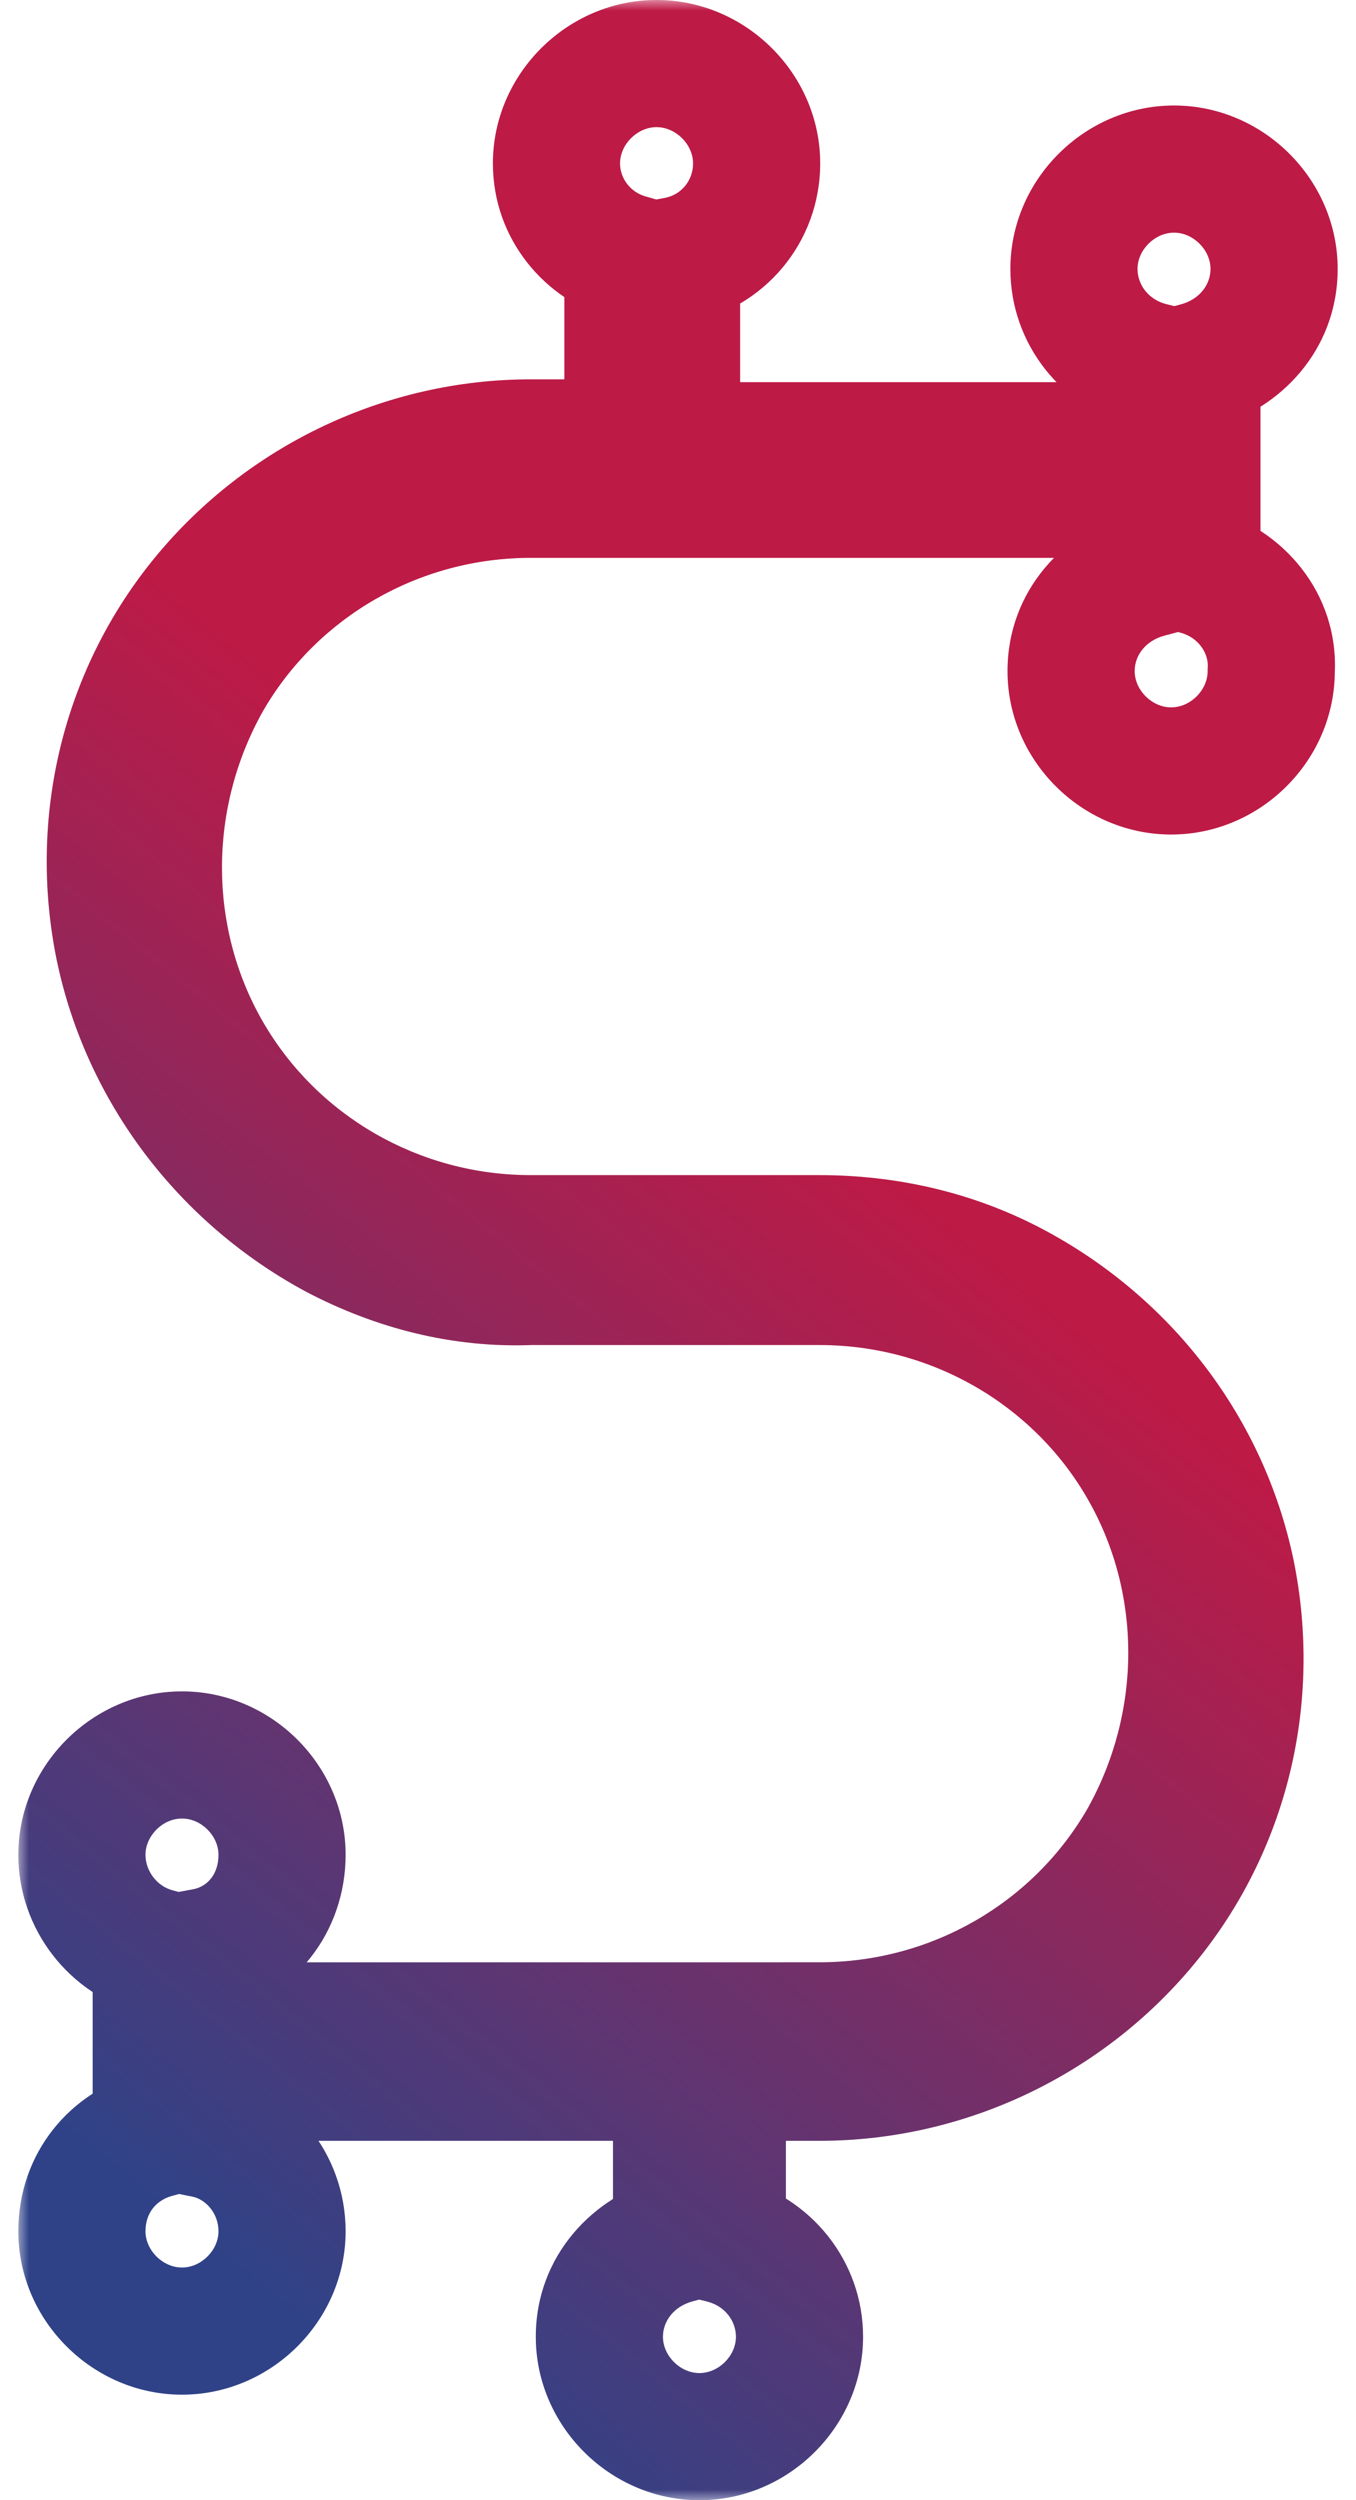 <svg width="64" height="118" viewBox="0 0 64 118" fill="none" xmlns="http://www.w3.org/2000/svg">
<mask id="path-1-outside-1_894_553" maskUnits="userSpaceOnUse" x="0.866" y="0" width="63" height="118" fill="black">
<rect fill="white" x="0.866" width="63" height="118"/>
<path d="M56.491 26.961V17.269C58.514 16.731 60.134 14.981 60.134 12.692C60.134 10.134 57.975 7.98 55.411 7.98C52.847 7.98 50.688 10.134 50.688 12.692C50.688 14.846 52.172 16.731 54.331 17.269V21.038H31.932V12.289C34.092 11.885 35.711 10 35.711 7.712C35.711 5.154 33.551 3 30.987 3C28.423 3 26.264 5.154 26.264 7.712C26.264 9.866 27.748 11.615 29.637 12.154V20.904H25.05C19.113 20.904 13.446 23.596 9.668 28.173C5.89 32.749 4.405 38.807 5.62 44.73C6.834 50.518 10.612 55.499 15.874 58.326C18.708 59.807 21.811 60.614 25.049 60.48H38.677C45.019 60.48 50.821 63.845 53.925 69.229C57.028 74.614 57.028 81.344 53.925 86.864C50.821 92.248 45.019 95.613 38.677 95.613L9.669 95.615V92.115C11.828 91.712 13.312 89.827 13.312 87.539C13.312 84.981 11.153 82.827 8.589 82.827C6.025 82.827 3.866 84.981 3.866 87.539C3.866 89.693 5.351 91.577 7.374 92.115V100.731C5.351 101.269 3.866 103.019 3.866 105.307C3.866 107.865 6.025 110.019 8.589 110.019C11.153 110.019 13.312 107.865 13.312 105.307C13.312 103.019 11.694 101.135 9.669 100.731V98.038H31.932V105.711C29.909 106.249 28.289 108 28.289 110.288C28.289 112.846 30.448 115 33.012 115C35.576 115 37.735 112.846 37.735 110.288C37.735 108.134 36.251 106.249 34.092 105.711V98.038H38.679C44.617 98.038 50.283 95.346 54.062 90.769C57.84 86.192 59.324 80.135 58.11 74.212C56.895 68.424 53.117 63.442 47.72 60.616C44.886 59.135 41.782 58.462 38.679 58.462H25.051C18.709 58.462 12.908 55.096 9.804 49.712C6.701 44.328 6.701 37.597 9.804 32.078C12.907 26.694 18.709 23.328 25.051 23.328H54.197V27.098C52.173 27.636 50.553 29.386 50.553 31.674C50.553 34.232 52.712 36.386 55.276 36.386C57.84 36.386 59.999 34.232 59.999 31.674C60.133 29.385 58.514 27.5 56.491 26.962V26.961Z"/>
</mask>
<path d="M56.491 17.269L55.72 14.37L53.491 14.962V17.269H56.491ZM54.331 17.269H57.331V14.925L55.057 14.358L54.331 17.269ZM54.331 21.038V24.038H57.331V21.038H54.331ZM31.932 21.038H28.932V24.038H31.932V21.038ZM31.932 12.289L31.381 9.34L28.932 9.798V12.289H31.932ZM29.637 12.154H32.638V9.891L30.461 9.269L29.637 12.154ZM29.637 20.904V23.904H32.638V20.904H29.637ZM5.62 44.73L2.681 45.332L2.684 45.346L5.62 44.73ZM15.874 58.326L14.455 60.969L14.47 60.977L14.485 60.985L15.874 58.326ZM25.049 60.48V57.48H24.987L24.925 57.483L25.049 60.48ZM53.925 69.229L56.524 67.731L56.524 67.731L53.925 69.229ZM53.925 86.864L56.524 88.362L56.532 88.348L56.54 88.334L53.925 86.864ZM38.677 95.613V92.613H38.677L38.677 95.613ZM9.669 95.615H6.669V98.615L9.669 98.615L9.669 95.615ZM9.669 92.115L9.118 89.166L6.669 89.624V92.115H9.669ZM7.374 92.115H10.374V89.809L8.145 89.216L7.374 92.115ZM7.374 100.731L8.145 103.63L10.374 103.037V100.731H7.374ZM9.669 100.731H6.669V103.191L9.082 103.673L9.669 100.731ZM9.669 98.038V95.038H6.669V98.038H9.669ZM31.932 98.038H34.932V95.038H31.932V98.038ZM31.932 105.711L32.703 108.611L34.932 108.018V105.711H31.932ZM34.092 105.711H31.092V108.056L33.366 108.622L34.092 105.711ZM34.092 98.038V95.038H31.092V98.038H34.092ZM58.11 74.212L61.049 73.609L61.046 73.596L58.11 74.212ZM47.72 60.616L49.111 57.958L49.109 57.957L47.72 60.616ZM9.804 49.712L7.205 51.21L7.205 51.211L9.804 49.712ZM9.804 32.078L7.205 30.58L7.197 30.594L7.189 30.608L9.804 32.078ZM54.197 23.328H57.197V20.328H54.197V23.328ZM54.197 27.098L54.968 29.997L57.197 29.404V27.098H54.197ZM59.999 31.674L57.005 31.499L56.999 31.587V31.674H59.999ZM56.491 26.962H53.491V29.267L55.719 29.86L56.491 26.962ZM59.491 26.961V17.269H53.491V26.961H59.491ZM57.262 20.168C60.408 19.332 63.134 16.529 63.134 12.692H57.134C57.134 13.432 56.621 14.13 55.72 14.37L57.262 20.168ZM63.134 12.692C63.134 8.471 59.625 4.98 55.411 4.98V10.98C56.325 10.98 57.134 11.798 57.134 12.692H63.134ZM55.411 4.98C51.197 4.98 47.688 8.471 47.688 12.692H53.688C53.688 11.798 54.497 10.98 55.411 10.98V4.98ZM47.688 12.692C47.688 16.262 50.148 19.318 53.606 20.18L55.057 14.358C54.197 14.144 53.688 13.431 53.688 12.692H47.688ZM51.331 17.269V21.038H57.331V17.269H51.331ZM54.331 18.038H31.932V24.038H54.331V18.038ZM34.932 21.038V12.289H28.932V21.038H34.932ZM32.484 15.238C36.047 14.571 38.711 11.46 38.711 7.712H32.711C32.711 8.541 32.136 9.199 31.381 9.34L32.484 15.238ZM38.711 7.712C38.711 3.491 35.202 0 30.987 0V6C31.901 6 32.711 6.818 32.711 7.712H38.711ZM30.987 0C26.773 0 23.264 3.491 23.264 7.712H29.264C29.264 6.818 30.074 6 30.987 6V0ZM23.264 7.712C23.264 11.299 25.729 14.159 28.814 15.039L30.461 9.269C29.768 9.072 29.264 8.433 29.264 7.712H23.264ZM26.637 12.154V20.904H32.638V12.154H26.637ZM29.637 17.904H25.05V23.904H29.637V17.904ZM25.05 17.904C18.21 17.904 11.698 21.001 7.354 26.263L11.981 30.082C15.194 26.191 20.015 23.904 25.05 23.904V17.904ZM7.354 26.263C2.987 31.553 1.288 38.538 2.681 45.332L8.559 44.128C7.523 39.076 8.792 33.946 11.981 30.082L7.354 26.263ZM2.684 45.346C4.084 52.02 8.43 57.733 14.455 60.969L17.294 55.683C12.793 53.266 9.584 49.016 8.556 44.114L2.684 45.346ZM14.485 60.985C17.722 62.676 21.343 63.636 25.173 63.477L24.925 57.483C22.279 57.592 19.695 56.937 17.264 55.667L14.485 60.985ZM25.049 63.48H38.677V57.48H25.049V63.48ZM38.677 63.48C43.954 63.48 48.761 66.279 51.326 70.728L56.524 67.731C52.88 61.411 46.084 57.48 38.677 57.48V63.48ZM51.325 70.728C53.888 75.173 53.906 80.775 51.31 85.394L56.54 88.334C60.15 81.913 60.168 74.054 56.524 67.731L51.325 70.728ZM51.325 85.366C48.762 89.814 43.954 92.613 38.677 92.613V98.613C46.083 98.613 52.881 94.682 56.524 88.362L51.325 85.366ZM38.677 92.613L9.669 92.615L9.669 98.615L38.677 98.613L38.677 92.613ZM12.669 95.615V92.115H6.669V95.615H12.669ZM10.22 95.064C13.911 94.374 16.312 91.155 16.312 87.539H10.312C10.312 88.499 9.746 89.049 9.118 89.166L10.22 95.064ZM16.312 87.539C16.312 83.317 12.803 79.827 8.589 79.827V85.827C9.503 85.827 10.312 86.644 10.312 87.539H16.312ZM8.589 79.827C4.375 79.827 0.866 83.317 0.866 87.539H6.866C6.866 86.644 7.676 85.827 8.589 85.827V79.827ZM0.866 87.539C0.866 91.065 3.277 94.13 6.603 95.015L8.145 89.216C7.424 89.025 6.866 88.321 6.866 87.539H0.866ZM4.374 92.115V100.731H10.374V92.115H4.374ZM6.603 97.832C3.327 98.703 0.866 101.596 0.866 105.307H6.866C6.866 104.442 7.374 103.835 8.145 103.63L6.603 97.832ZM0.866 105.307C0.866 109.529 4.375 113.019 8.589 113.019V107.019C7.676 107.019 6.866 106.202 6.866 105.307H0.866ZM8.589 113.019C12.803 113.019 16.312 109.529 16.312 105.307H10.312C10.312 106.202 9.503 107.019 8.589 107.019V113.019ZM16.312 105.307C16.312 101.606 13.701 98.476 10.256 97.789L9.082 103.673C9.686 103.793 10.312 104.432 10.312 105.307H16.312ZM12.669 100.731V98.038H6.669V100.731H12.669ZM9.669 101.038H31.932V95.038H9.669V101.038ZM28.932 98.038V105.711H34.932V98.038H28.932ZM31.162 102.812C28.015 103.649 25.289 106.451 25.289 110.288H31.289C31.289 109.549 31.802 108.85 32.703 108.611L31.162 102.812ZM25.289 110.288C25.289 114.509 28.798 118 33.012 118V112C32.098 112 31.289 111.182 31.289 110.288H25.289ZM33.012 118C37.226 118 40.735 114.509 40.735 110.288H34.735C34.735 111.182 33.926 112 33.012 112V118ZM40.735 110.288C40.735 106.718 38.276 103.662 34.817 102.8L33.366 108.622C34.226 108.837 34.735 109.549 34.735 110.288H40.735ZM37.092 105.711V98.038H31.092V105.711H37.092ZM34.092 101.038H38.679V95.038H34.092V101.038ZM38.679 101.038C45.519 101.038 52.032 97.94 56.375 92.679L51.748 88.859C48.535 92.751 43.714 95.038 38.679 95.038V101.038ZM56.375 92.679C60.742 87.389 62.441 80.404 61.049 73.609L55.171 74.814C56.206 79.866 54.937 84.996 51.748 88.859L56.375 92.679ZM61.046 73.596C59.644 66.914 55.288 61.192 49.111 57.958L46.328 63.273C50.947 65.692 54.147 69.934 55.174 74.828L61.046 73.596ZM49.109 57.957C45.803 56.23 42.216 55.462 38.679 55.462V61.462C41.349 61.462 43.968 62.04 46.33 63.275L49.109 57.957ZM38.679 55.462H25.051V61.462H38.679V55.462ZM25.051 55.462C19.774 55.462 14.967 52.662 12.403 48.214L7.205 51.211C10.848 57.53 17.645 61.462 25.051 61.462V55.462ZM12.403 48.214C9.841 43.768 9.822 38.166 12.419 33.548L7.189 30.608C3.579 37.028 3.56 44.888 7.205 51.21L12.403 48.214ZM12.403 33.576C14.966 29.128 19.774 26.328 25.051 26.328V20.328C17.645 20.328 10.847 24.259 7.205 30.58L12.403 33.576ZM25.051 26.328H54.197V20.328H25.051V26.328ZM51.197 23.328V27.098H57.197V23.328H51.197ZM53.426 24.198C50.28 25.035 47.553 27.837 47.553 31.674H53.553C53.553 30.935 54.066 30.236 54.968 29.997L53.426 24.198ZM47.553 31.674C47.553 35.896 51.062 39.386 55.276 39.386V33.386C54.363 33.386 53.553 32.569 53.553 31.674H47.553ZM55.276 39.386C59.49 39.386 62.999 35.896 62.999 31.674H56.999C56.999 32.569 56.19 33.386 55.276 33.386V39.386ZM62.994 31.849C63.221 27.963 60.487 24.921 57.263 24.062L55.719 29.86C56.542 30.08 57.045 30.807 57.005 31.499L62.994 31.849ZM59.491 26.962V26.961H53.491V26.962H59.491Z" fill="url(#paint0_linear_894_553)" mask="url(#path-1-outside-1_894_553)"/>
<path d="M56.491 17.269L55.72 14.37L53.491 14.962V17.269H56.491ZM54.331 17.269H57.331V14.925L55.057 14.358L54.331 17.269ZM54.331 21.038V24.038H57.331V21.038H54.331ZM31.932 21.038H28.932V24.038H31.932V21.038ZM31.932 12.289L31.381 9.34L28.932 9.798V12.289H31.932ZM29.637 12.154H32.638V9.891L30.461 9.269L29.637 12.154ZM29.637 20.904V23.904H32.638V20.904H29.637ZM5.62 44.73L2.681 45.332L2.684 45.346L5.62 44.73ZM15.874 58.326L14.455 60.969L14.47 60.977L14.485 60.985L15.874 58.326ZM25.049 60.48V57.48H24.987L24.925 57.483L25.049 60.48ZM53.925 69.229L56.524 67.731L56.524 67.731L53.925 69.229ZM53.925 86.864L56.524 88.362L56.532 88.348L56.54 88.334L53.925 86.864ZM38.677 95.613V92.613H38.677L38.677 95.613ZM9.669 95.615H6.669V98.615L9.669 98.615L9.669 95.615ZM9.669 92.115L9.118 89.166L6.669 89.624V92.115H9.669ZM7.374 92.115H10.374V89.809L8.145 89.216L7.374 92.115ZM7.374 100.731L8.145 103.63L10.374 103.037V100.731H7.374ZM9.669 100.731H6.669V103.191L9.082 103.673L9.669 100.731ZM9.669 98.038V95.038H6.669V98.038H9.669ZM31.932 98.038H34.932V95.038H31.932V98.038ZM31.932 105.711L32.703 108.611L34.932 108.018V105.711H31.932ZM34.092 105.711H31.092V108.056L33.366 108.622L34.092 105.711ZM34.092 98.038V95.038H31.092V98.038H34.092ZM58.11 74.212L61.049 73.609L61.046 73.596L58.11 74.212ZM47.72 60.616L49.111 57.958L49.109 57.957L47.72 60.616ZM9.804 49.712L7.205 51.21L7.205 51.211L9.804 49.712ZM9.804 32.078L7.205 30.58L7.197 30.594L7.189 30.608L9.804 32.078ZM54.197 23.328H57.197V20.328H54.197V23.328ZM54.197 27.098L54.968 29.997L57.197 29.404V27.098H54.197ZM59.999 31.674L57.005 31.499L56.999 31.587V31.674H59.999ZM56.491 26.962H53.491V29.267L55.719 29.86L56.491 26.962ZM59.491 26.961V17.269H53.491V26.961H59.491ZM57.262 20.168C60.408 19.332 63.134 16.529 63.134 12.692H57.134C57.134 13.432 56.621 14.13 55.72 14.37L57.262 20.168ZM63.134 12.692C63.134 8.471 59.625 4.98 55.411 4.98V10.98C56.325 10.98 57.134 11.798 57.134 12.692H63.134ZM55.411 4.98C51.197 4.98 47.688 8.471 47.688 12.692H53.688C53.688 11.798 54.497 10.98 55.411 10.98V4.98ZM47.688 12.692C47.688 16.262 50.148 19.318 53.606 20.18L55.057 14.358C54.197 14.144 53.688 13.431 53.688 12.692H47.688ZM51.331 17.269V21.038H57.331V17.269H51.331ZM54.331 18.038H31.932V24.038H54.331V18.038ZM34.932 21.038V12.289H28.932V21.038H34.932ZM32.484 15.238C36.047 14.571 38.711 11.46 38.711 7.712H32.711C32.711 8.541 32.136 9.199 31.381 9.34L32.484 15.238ZM38.711 7.712C38.711 3.491 35.202 0 30.987 0V6C31.901 6 32.711 6.818 32.711 7.712H38.711ZM30.987 0C26.773 0 23.264 3.491 23.264 7.712H29.264C29.264 6.818 30.074 6 30.987 6V0ZM23.264 7.712C23.264 11.299 25.729 14.159 28.814 15.039L30.461 9.269C29.768 9.072 29.264 8.433 29.264 7.712H23.264ZM26.637 12.154V20.904H32.638V12.154H26.637ZM29.637 17.904H25.05V23.904H29.637V17.904ZM25.05 17.904C18.21 17.904 11.698 21.001 7.354 26.263L11.981 30.082C15.194 26.191 20.015 23.904 25.05 23.904V17.904ZM7.354 26.263C2.987 31.553 1.288 38.538 2.681 45.332L8.559 44.128C7.523 39.076 8.792 33.946 11.981 30.082L7.354 26.263ZM2.684 45.346C4.084 52.02 8.43 57.733 14.455 60.969L17.294 55.683C12.793 53.266 9.584 49.016 8.556 44.114L2.684 45.346ZM14.485 60.985C17.722 62.676 21.343 63.636 25.173 63.477L24.925 57.483C22.279 57.592 19.695 56.937 17.264 55.667L14.485 60.985ZM25.049 63.48H38.677V57.48H25.049V63.48ZM38.677 63.48C43.954 63.48 48.761 66.279 51.326 70.728L56.524 67.731C52.88 61.411 46.084 57.48 38.677 57.48V63.48ZM51.325 70.728C53.888 75.173 53.906 80.775 51.31 85.394L56.54 88.334C60.15 81.913 60.168 74.054 56.524 67.731L51.325 70.728ZM51.325 85.366C48.762 89.814 43.954 92.613 38.677 92.613V98.613C46.083 98.613 52.881 94.682 56.524 88.362L51.325 85.366ZM38.677 92.613L9.669 92.615L9.669 98.615L38.677 98.613L38.677 92.613ZM12.669 95.615V92.115H6.669V95.615H12.669ZM10.22 95.064C13.911 94.374 16.312 91.155 16.312 87.539H10.312C10.312 88.499 9.746 89.049 9.118 89.166L10.22 95.064ZM16.312 87.539C16.312 83.317 12.803 79.827 8.589 79.827V85.827C9.503 85.827 10.312 86.644 10.312 87.539H16.312ZM8.589 79.827C4.375 79.827 0.866 83.317 0.866 87.539H6.866C6.866 86.644 7.676 85.827 8.589 85.827V79.827ZM0.866 87.539C0.866 91.065 3.277 94.13 6.603 95.015L8.145 89.216C7.424 89.025 6.866 88.321 6.866 87.539H0.866ZM4.374 92.115V100.731H10.374V92.115H4.374ZM6.603 97.832C3.327 98.703 0.866 101.596 0.866 105.307H6.866C6.866 104.442 7.374 103.835 8.145 103.63L6.603 97.832ZM0.866 105.307C0.866 109.529 4.375 113.019 8.589 113.019V107.019C7.676 107.019 6.866 106.202 6.866 105.307H0.866ZM8.589 113.019C12.803 113.019 16.312 109.529 16.312 105.307H10.312C10.312 106.202 9.503 107.019 8.589 107.019V113.019ZM16.312 105.307C16.312 101.606 13.701 98.476 10.256 97.789L9.082 103.673C9.686 103.793 10.312 104.432 10.312 105.307H16.312ZM12.669 100.731V98.038H6.669V100.731H12.669ZM9.669 101.038H31.932V95.038H9.669V101.038ZM28.932 98.038V105.711H34.932V98.038H28.932ZM31.162 102.812C28.015 103.649 25.289 106.451 25.289 110.288H31.289C31.289 109.549 31.802 108.85 32.703 108.611L31.162 102.812ZM25.289 110.288C25.289 114.509 28.798 118 33.012 118V112C32.098 112 31.289 111.182 31.289 110.288H25.289ZM33.012 118C37.226 118 40.735 114.509 40.735 110.288H34.735C34.735 111.182 33.926 112 33.012 112V118ZM40.735 110.288C40.735 106.718 38.276 103.662 34.817 102.8L33.366 108.622C34.226 108.837 34.735 109.549 34.735 110.288H40.735ZM37.092 105.711V98.038H31.092V105.711H37.092ZM34.092 101.038H38.679V95.038H34.092V101.038ZM38.679 101.038C45.519 101.038 52.032 97.94 56.375 92.679L51.748 88.859C48.535 92.751 43.714 95.038 38.679 95.038V101.038ZM56.375 92.679C60.742 87.389 62.441 80.404 61.049 73.609L55.171 74.814C56.206 79.866 54.937 84.996 51.748 88.859L56.375 92.679ZM61.046 73.596C59.644 66.914 55.288 61.192 49.111 57.958L46.328 63.273C50.947 65.692 54.147 69.934 55.174 74.828L61.046 73.596ZM49.109 57.957C45.803 56.23 42.216 55.462 38.679 55.462V61.462C41.349 61.462 43.968 62.04 46.33 63.275L49.109 57.957ZM38.679 55.462H25.051V61.462H38.679V55.462ZM25.051 55.462C19.774 55.462 14.967 52.662 12.403 48.214L7.205 51.211C10.848 57.53 17.645 61.462 25.051 61.462V55.462ZM12.403 48.214C9.841 43.768 9.822 38.166 12.419 33.548L7.189 30.608C3.579 37.028 3.56 44.888 7.205 51.21L12.403 48.214ZM12.403 33.576C14.966 29.128 19.774 26.328 25.051 26.328V20.328C17.645 20.328 10.847 24.259 7.205 30.58L12.403 33.576ZM25.051 26.328H54.197V20.328H25.051V26.328ZM51.197 23.328V27.098H57.197V23.328H51.197ZM53.426 24.198C50.28 25.035 47.553 27.837 47.553 31.674H53.553C53.553 30.935 54.066 30.236 54.968 29.997L53.426 24.198ZM47.553 31.674C47.553 35.896 51.062 39.386 55.276 39.386V33.386C54.363 33.386 53.553 32.569 53.553 31.674H47.553ZM55.276 39.386C59.49 39.386 62.999 35.896 62.999 31.674H56.999C56.999 32.569 56.19 33.386 55.276 33.386V39.386ZM62.994 31.849C63.221 27.963 60.487 24.921 57.263 24.062L55.719 29.86C56.542 30.08 57.045 30.807 57.005 31.499L62.994 31.849ZM59.491 26.962V26.961H53.491V26.962H59.491Z" fill="black" fill-opacity="0.2" mask="url(#path-1-outside-1_894_553)"/>
<defs>
<linearGradient id="paint0_linear_894_553" x1="34.792" y1="126.586" x2="72.417" y2="80.227" gradientUnits="userSpaceOnUse">
<stop stop-color="#3B53A9"/>
<stop offset="1" stop-color="#EC2158"/>
</linearGradient>
</defs>
</svg>
